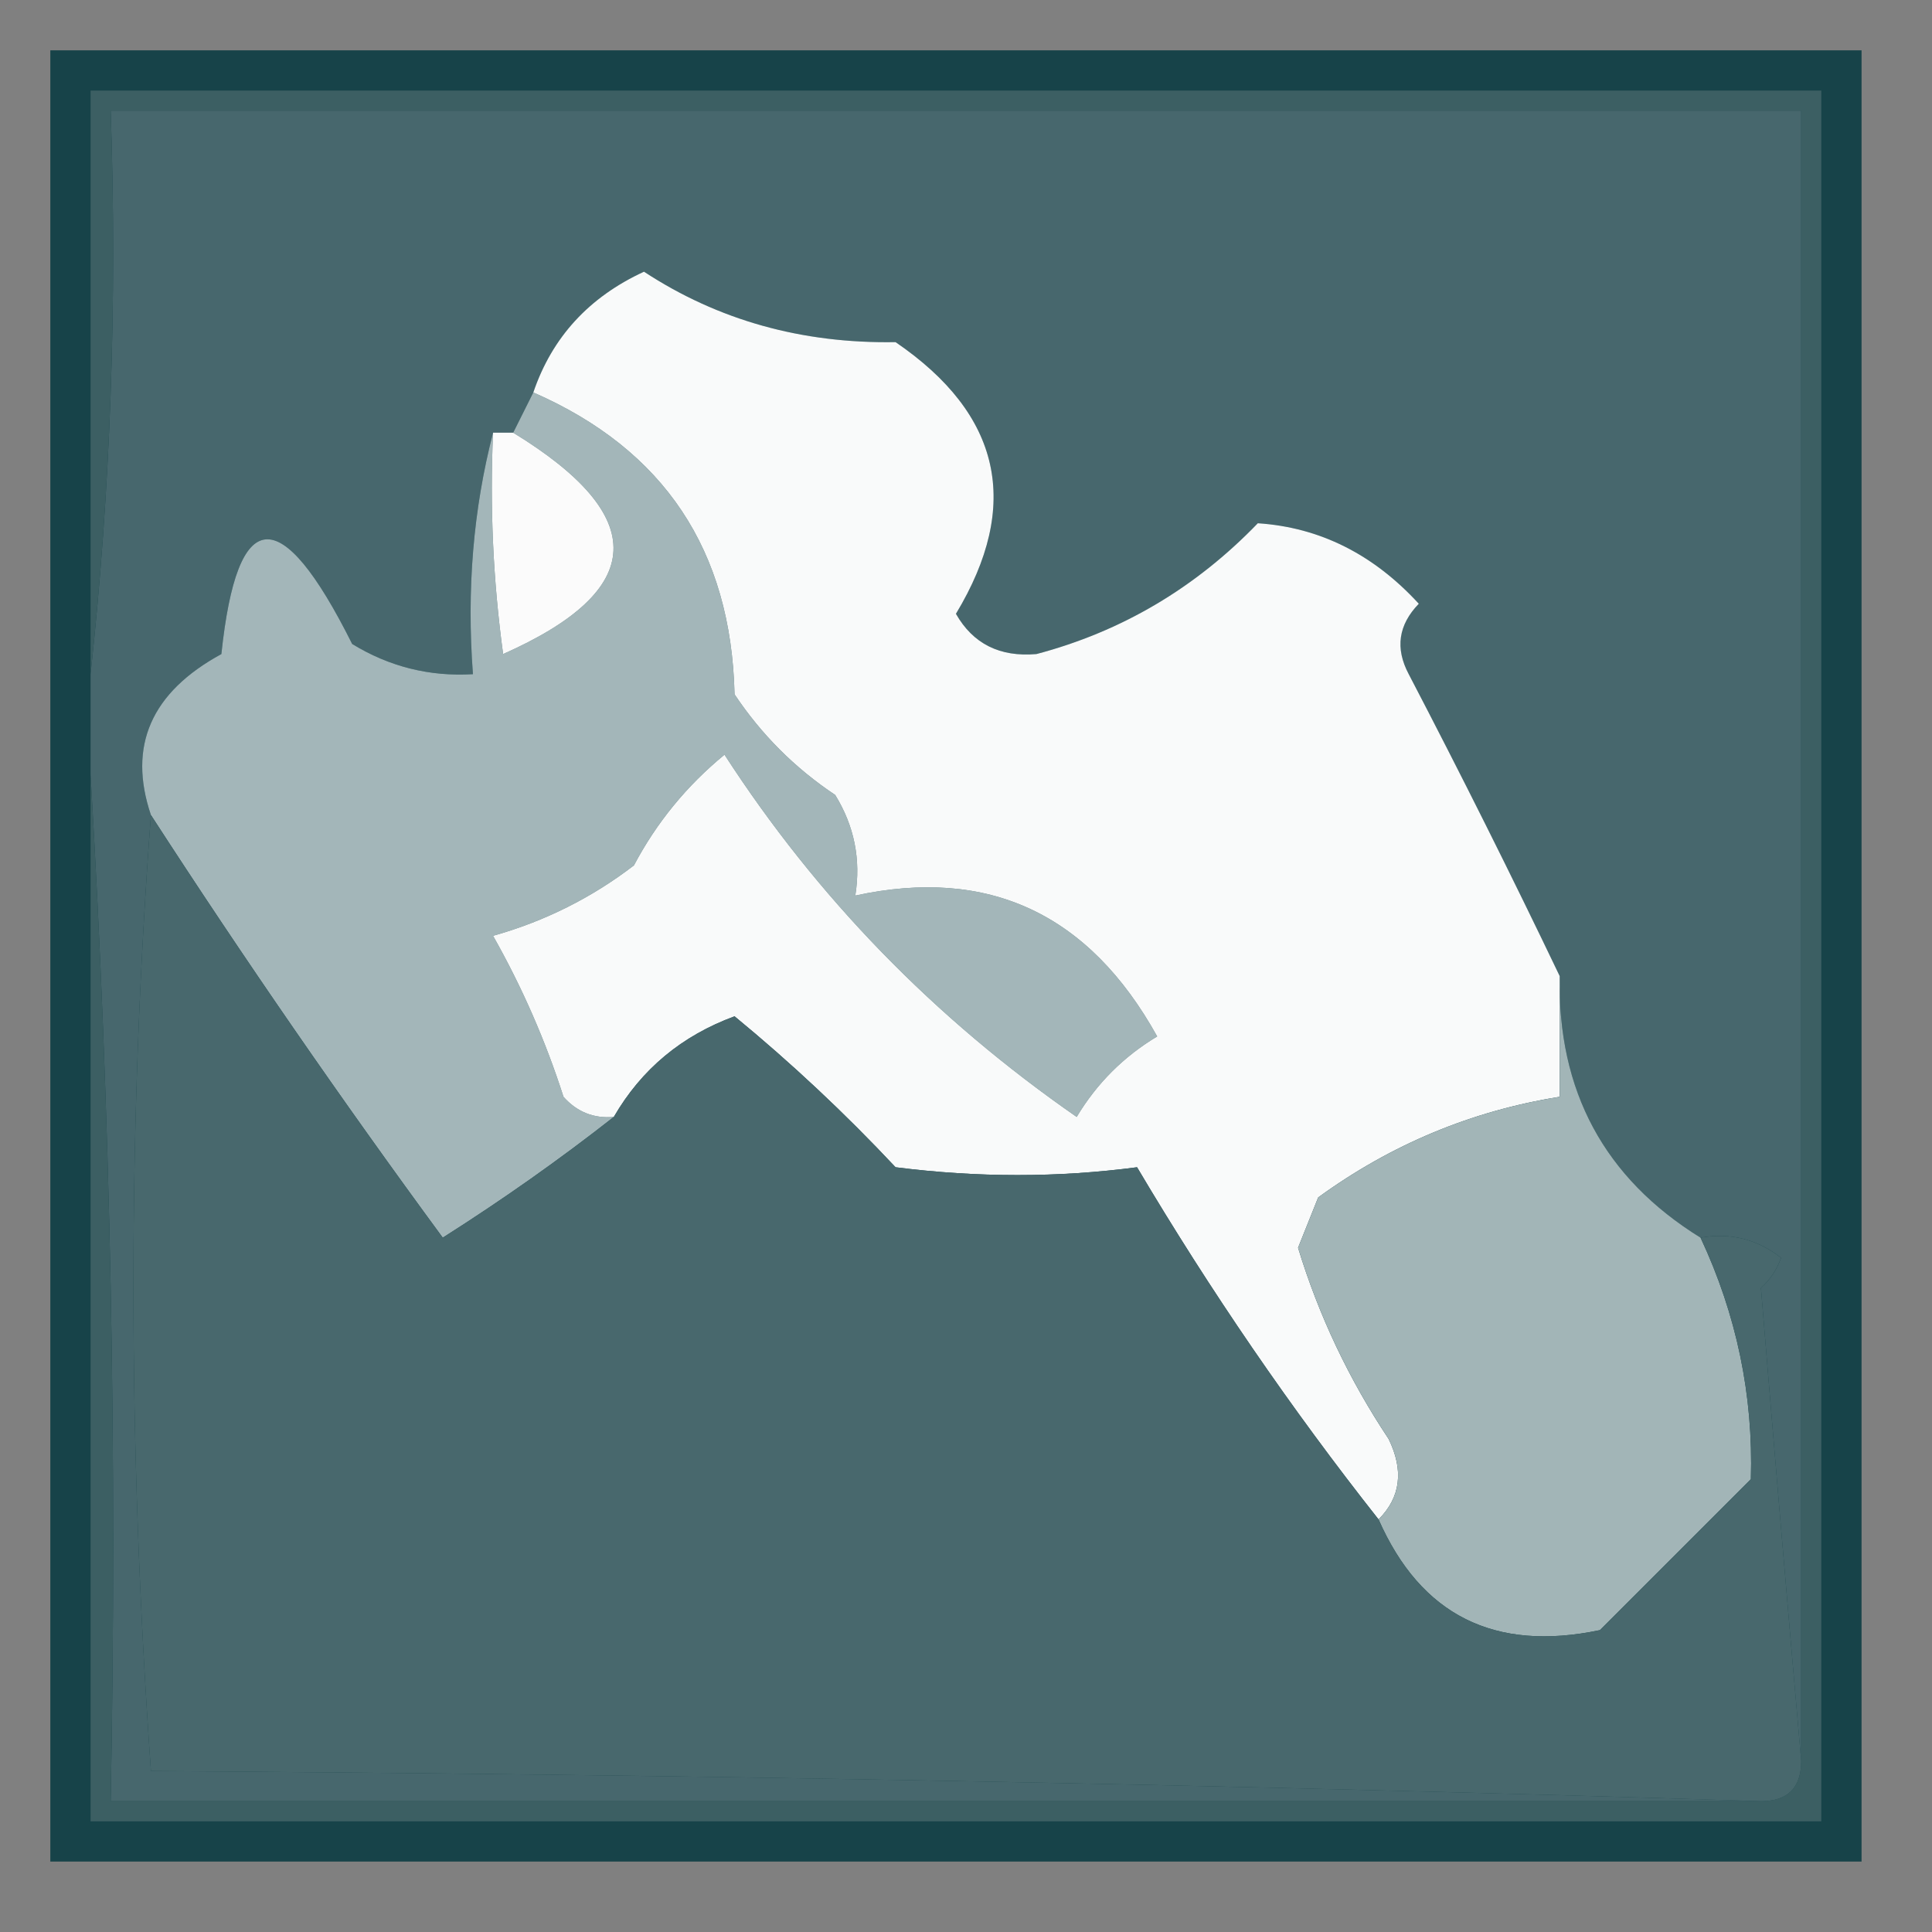 <?xml version="1.0" encoding="UTF-8"?>
<!DOCTYPE svg PUBLIC "-//W3C//DTD SVG 1.1//EN" "http://www.w3.org/Graphics/SVG/1.1/DTD/svg11.dtd">
<svg xmlns="http://www.w3.org/2000/svg" version="1.1" width="96px" height="96px" style="shape-rendering:geometricPrecision; text-rendering:geometricPrecision; image-rendering:optimizeQuality; fill-rule:evenodd; clip-rule:evenodd" xmlns:xlink="http://www.w3.org/1999/xlink">
<rect width="100%" height="100%" fill="#808080" stroke="none"/>
<g><path style="opacity:1" fill="#174349" d="M 2.5,2.5 C 32.5,2.5 62.5,2.5 92.5,2.5C 92.5,32.5 92.5,62.5 92.5,92.5C 62.5,92.5 32.5,92.5 2.5,92.5C 2.5,62.5 2.5,32.5 2.5,2.5 Z"/></g>
<g><path style="opacity:1" fill="#47676d" d="M 89.5,87.5 C 88.819,79.765 88.152,71.932 87.5,64C 87.957,63.586 88.291,63.086 88.5,62.5C 87.311,61.571 85.978,61.238 84.5,61.5C 79.719,58.54 77.386,54.207 77.5,48.5C 75.102,43.49 72.602,38.49 70,33.5C 69.316,32.216 69.483,31.049 70.5,30C 68.241,27.537 65.574,26.203 62.5,26C 59.405,29.211 55.739,31.378 51.5,32.5C 49.681,32.658 48.348,31.991 47.5,30.5C 50.759,25.093 49.759,20.593 44.5,17C 39.847,17.079 35.68,15.913 32,13.5C 29.264,14.761 27.431,16.761 26.5,19.5C 26.167,20.167 25.833,20.833 25.5,21.5C 25.167,21.5 24.833,21.5 24.5,21.5C 23.517,25.298 23.183,29.298 23.5,33.5C 21.345,33.628 19.345,33.128 17.5,32C 13.95,24.9 11.784,25.067 11,32.5C 7.507,34.402 6.34,37.069 7.5,40.5C 6.34,55.87 6.34,71.703 7.5,88C 34.337,88.168 61.003,88.668 87.5,89.5C 60.167,89.5 32.833,89.5 5.5,89.5C 5.83,72.325 5.497,55.325 4.5,38.5C 4.5,36.833 4.5,35.167 4.5,33.5C 5.494,24.348 5.827,15.015 5.5,5.5C 33.5,5.5 61.5,5.5 89.5,5.5C 89.5,32.833 89.5,60.167 89.5,87.5 Z"/></g>
<g><path style="opacity:1" fill="#a3b6b9" d="M 26.5,19.5 C 32.999,22.341 36.332,27.341 36.5,34.5C 37.833,36.5 39.5,38.167 41.5,39.5C 42.452,41.045 42.785,42.712 42.5,44.5C 49.114,43.063 54.114,45.397 57.5,51.5C 55.833,52.5 54.5,53.833 53.5,55.5C 46.423,50.591 40.589,44.591 36,37.5C 34.122,39.043 32.622,40.876 31.5,43C 29.403,44.61 27.07,45.777 24.5,46.5C 25.942,49.05 27.108,51.716 28,54.5C 28.671,55.252 29.504,55.586 30.5,55.5C 27.828,57.599 24.995,59.599 22,61.5C 16.94,54.615 12.107,47.615 7.5,40.5C 6.34,37.069 7.507,34.402 11,32.5C 11.784,25.067 13.95,24.9 17.5,32C 19.345,33.128 21.345,33.628 23.5,33.5C 23.183,29.298 23.517,25.298 24.5,21.5C 24.335,25.182 24.501,28.848 25,32.5C 32.143,29.329 32.31,25.663 25.5,21.5C 25.833,20.833 26.167,20.167 26.5,19.5 Z"/></g>
<g><path style="opacity:1" fill="#f9fafa" d="M 77.5,48.5 C 77.5,50.5 77.5,52.5 77.5,54.5C 73.121,55.2 69.121,56.867 65.5,59.5C 65.167,60.333 64.833,61.167 64.5,62C 65.527,65.369 67.027,68.536 69,71.5C 69.765,73.066 69.598,74.399 68.5,75.5C 64.152,69.993 60.152,64.16 56.5,58C 52.575,58.518 48.575,58.518 44.5,58C 41.984,55.317 39.317,52.817 36.5,50.5C 33.871,51.467 31.871,53.133 30.5,55.5C 29.504,55.586 28.671,55.252 28,54.5C 27.108,51.716 25.942,49.05 24.5,46.5C 27.07,45.777 29.403,44.61 31.5,43C 32.622,40.876 34.122,39.043 36,37.5C 40.589,44.591 46.423,50.591 53.5,55.5C 54.5,53.833 55.833,52.5 57.5,51.5C 54.114,45.397 49.114,43.063 42.5,44.5C 42.785,42.712 42.452,41.045 41.5,39.5C 39.5,38.167 37.833,36.5 36.5,34.5C 36.332,27.341 32.999,22.341 26.5,19.5C 27.431,16.761 29.264,14.761 32,13.5C 35.68,15.913 39.847,17.079 44.5,17C 49.759,20.593 50.759,25.093 47.5,30.5C 48.348,31.991 49.681,32.658 51.5,32.5C 55.739,31.378 59.405,29.211 62.5,26C 65.574,26.203 68.241,27.537 70.5,30C 69.483,31.049 69.316,32.216 70,33.5C 72.602,38.49 75.102,43.49 77.5,48.5 Z"/></g>
<g><path style="opacity:1" fill="#3c5f63" d="M 4.5,38.5 C 5.497,55.325 5.83,72.325 5.5,89.5C 32.833,89.5 60.167,89.5 87.5,89.5C 88.833,89.5 89.5,88.833 89.5,87.5C 89.5,60.167 89.5,32.833 89.5,5.5C 61.5,5.5 33.5,5.5 5.5,5.5C 5.827,15.015 5.494,24.348 4.5,33.5C 4.5,23.833 4.5,14.167 4.5,4.5C 33.167,4.5 61.833,4.5 90.5,4.5C 90.5,33.167 90.5,61.833 90.5,90.5C 61.833,90.5 33.167,90.5 4.5,90.5C 4.5,73.167 4.5,55.833 4.5,38.5 Z"/></g>
<g><path style="opacity:1" fill="#a2b5b7" d="M 77.5,48.5 C 77.386,54.207 79.719,58.54 84.5,61.5C 86.291,65.326 87.124,69.326 87,73.5C 84.5,76 82,78.5 79.5,81C 74.266,82.099 70.6,80.266 68.5,75.5C 69.598,74.399 69.765,73.066 69,71.5C 67.027,68.536 65.527,65.369 64.5,62C 64.833,61.167 65.167,60.333 65.5,59.5C 69.121,56.867 73.121,55.2 77.5,54.5C 77.5,52.5 77.5,50.5 77.5,48.5 Z"/></g>
<g><path style="opacity:1" fill="#48686d" d="M 7.5,40.5 C 12.107,47.615 16.94,54.615 22,61.5C 24.995,59.599 27.828,57.599 30.5,55.5C 31.871,53.133 33.871,51.467 36.5,50.5C 39.317,52.817 41.984,55.317 44.5,58C 48.575,58.518 52.575,58.518 56.5,58C 60.152,64.16 64.152,69.993 68.5,75.5C 70.6,80.266 74.266,82.099 79.5,81C 82,78.5 84.5,76 87,73.5C 87.124,69.326 86.291,65.326 84.5,61.5C 85.978,61.238 87.311,61.571 88.5,62.5C 88.291,63.086 87.957,63.586 87.5,64C 88.152,71.932 88.819,79.765 89.5,87.5C 89.5,88.833 88.833,89.5 87.5,89.5C 61.003,88.668 34.337,88.168 7.5,88C 6.34,71.703 6.34,55.87 7.5,40.5 Z"/></g>
<g><path style="opacity:1" fill="#fbfbfb" d="M 24.5,21.5 C 24.833,21.5 25.167,21.5 25.5,21.5C 32.31,25.663 32.143,29.329 25,32.5C 24.501,28.848 24.335,25.182 24.5,21.5 Z"/></g>
</svg>
